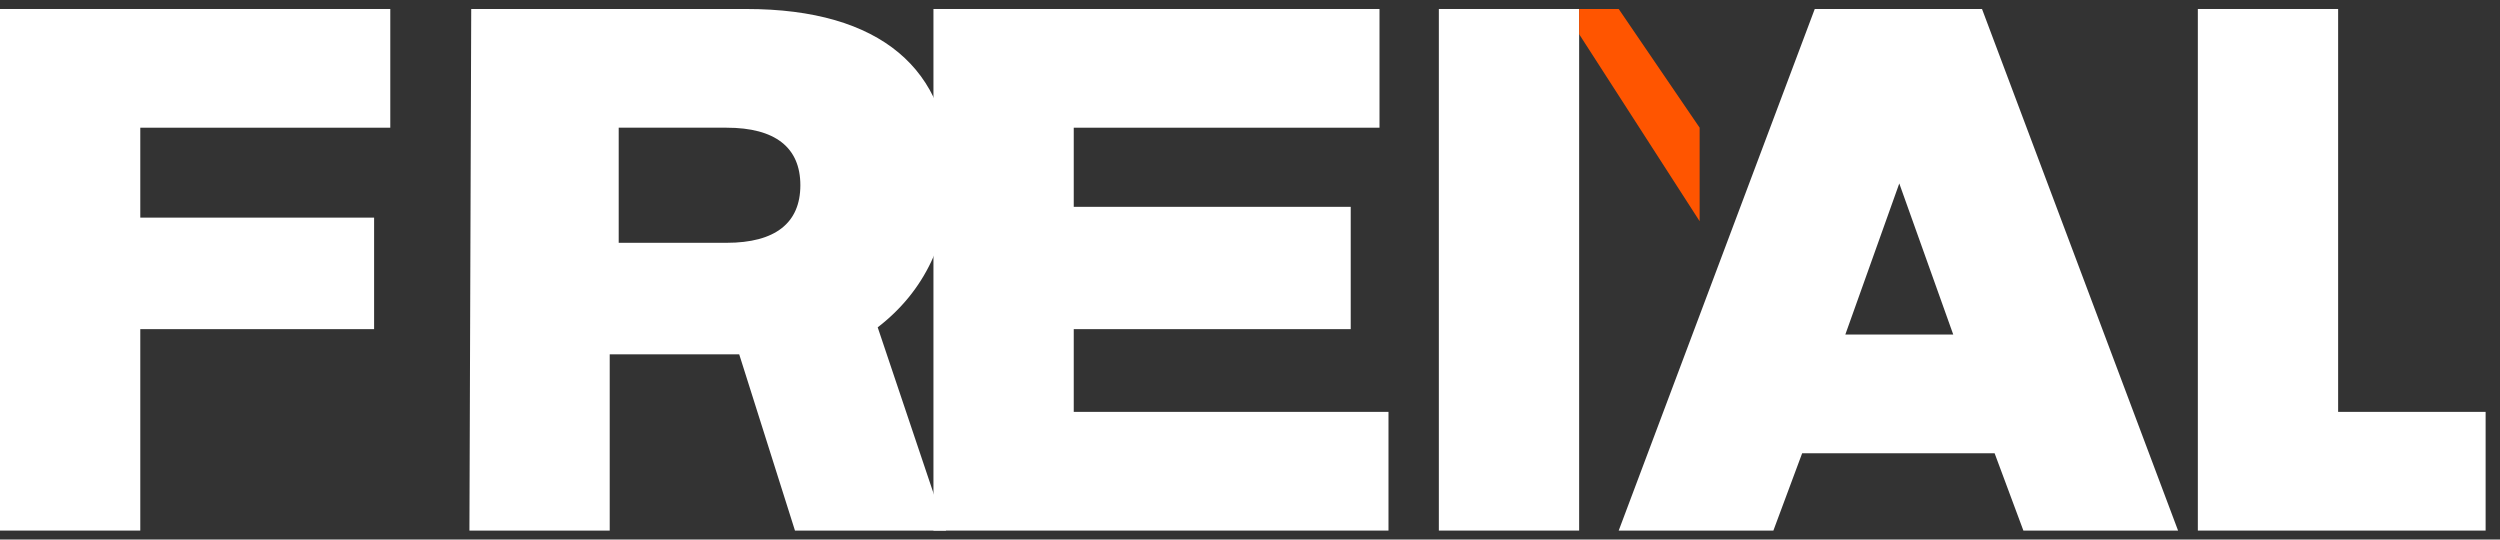 <svg width="139" height="30" viewBox="0 0 139 30" fill="none" xmlns="http://www.w3.org/2000/svg">
  <rect x="0" y="0" width="139" height="30" fill="#333333" stroke="none"/>
  <path d="M0 0.5H21.7V7.1H7.8V12.1H20.8V18.3H7.8V29.5H0V0.5Z" fill="white"/>
  <path d="M34.4 0.5H26.2L26.1 29.5H33.9V19.7H41.1L44.2 29.5H52.6L48.8 18.2C51.4 16.2 52.8 13.3 52.8 9.7C52.8 3.9 49 0.5 41.5 0.5H34.4ZM34.4 7.1H40.4C43.1 7.1 44.5 8.2 44.5 10.3C44.5 12.4 43.1 13.5 40.4 13.5H34.4V7.1Z" fill="white"/>
  <path d="M59.7 22.9V18.3H75.1V11.5H59.7V7.1H76.7V0.5H51.9V29.5H77.2V22.9H59.7Z" fill="white"/>
  <path d="M112.5 29.5H121.1L110.2 0.5H100.9L90 29.5H98.6L100.2 25.2H110.9L112.5 29.5ZM102.6 18.6L105.6 10.2L108.6 18.6H102.6Z" fill="white"/>
  <path d="M122.2 0.5V29.5H138.2V22.9H130V0.5H122.2Z" fill="white"/>
  <path d="M80 0.5H87.8V29.5H80V0.5Z" fill="white"/>
  <path d="M94.5 7.1L90 0.5H87.8V1.9L94.5 12.3V7.1Z" fill="#FF5500"/>
</svg>